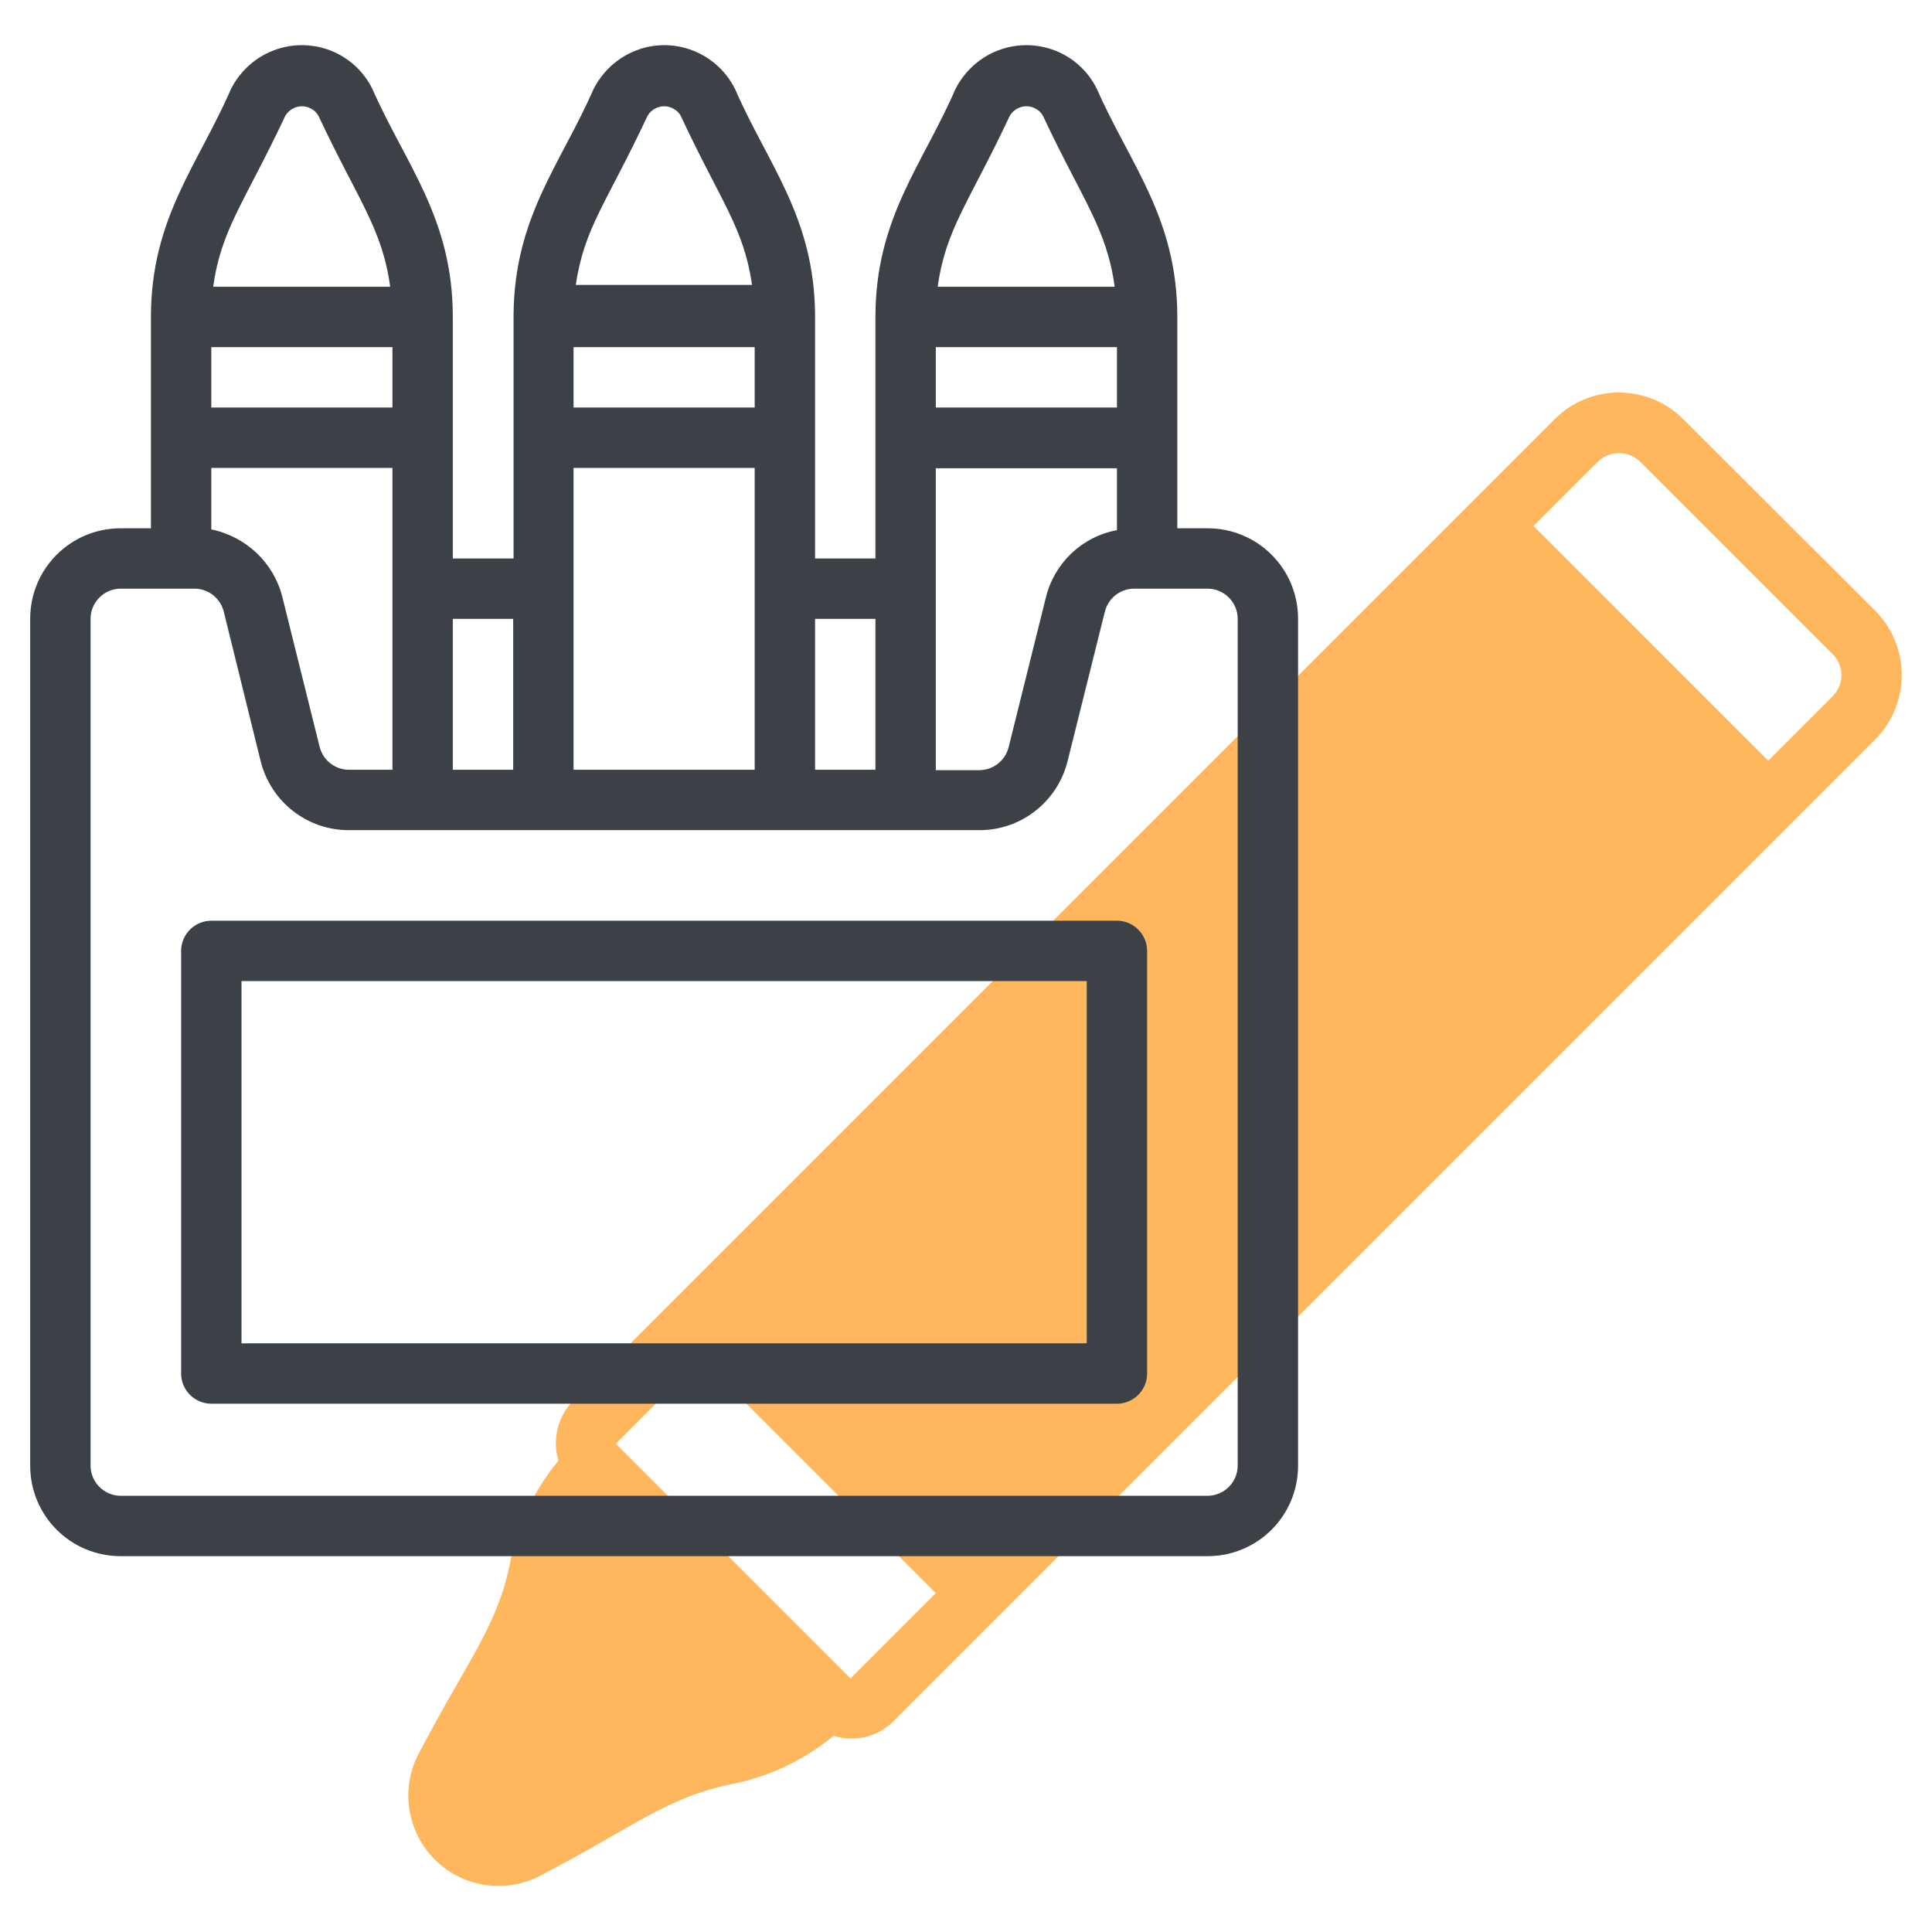 <?xml version="1.0" encoding="utf-8"?>
<!-- Generator: Adobe Illustrator 25.0.0, SVG Export Plug-In . SVG Version: 6.00 Build 0)  -->
<svg version="1.1" id="Icons" xmlns="http://www.w3.org/2000/svg" xmlns:xlink="http://www.w3.org/1999/xlink" x="0px" y="0px"
	 viewBox="0 0 512 512" style="enable-background:new 0 0 512 512;" xml:space="preserve">
<style type="text/css">
	.st0{fill:#FEB75D;}
	.st1{fill:#3B4147;}
</style>
<path class="st0" d="M497,161.9L446,111c-9.4-9.3-24.6-9.3-33.9,0L151.9,371.2c-4.1,4.2-5.6,10.3-3.9,15.9
	c-6.4,7.7-10.7,16.8-12.7,26.5c-3.5,17.6-10.8,25.3-24.1,50.7c-6.4,11.5-2.2,26.1,9.3,32.5c7.2,4,16,4,23.2,0
	c24.9-13,33.1-20.6,50.7-24.1c9.8-2,18.9-6.4,26.5-12.7c5.6,1.8,11.8,0.3,15.9-3.9L497,195.9C506.3,186.5,506.3,171.3,497,161.9
	C497,161.9,497,161.9,497,161.9z M225.4,444.8L225.4,444.8l-62.2-62.2l22.6-22.6l62.2,62.2L225.4,444.8z M485.6,184.6l-17,17
	l-62.2-62.2l17-17c3.1-3.1,8.2-3.1,11.3,0c0,0,0,0,0,0l50.9,50.9C488.8,176.4,488.8,181.4,485.6,184.6z"/>
<path class="st1" d="M320,140h-8V84c0-26.2-12.5-40.4-21.3-60.4C285.6,13.2,273,9,262.6,14.2c-4,2-7.3,5.3-9.4,9.4
	C244.5,43.7,232,57.8,232,84v64h-16V83.6c0-0.1,0-0.1,0-0.2c-0.2-25.9-12.5-39.8-21.2-59.8C189.6,13.2,177,9,166.7,14.2
	c-4,2-7.3,5.3-9.4,9.4c-8.7,19.9-21,33.9-21.2,59.8c0,0.1,0,0.1,0,0.2V148H120V84c0-26.2-12.5-40.4-21.3-60.4
	C93.6,13.2,81,9,70.6,14.2c-4,2-7.3,5.3-9.4,9.4C52.5,43.7,40,57.8,40,84v56h-8c-13.3,0-24,10.7-24,24v224.4c0,13.3,10.7,24,24,24
	h288c13.3,0,24-10.7,24-24V164C344,150.7,333.3,140,320,140z M277.2,158.2l-9.9,39.8c-0.9,3.6-4.1,6.1-7.8,6.1H248v-80h48v16.4
	C286.8,142.2,279.5,149.1,277.2,158.2L277.2,158.2z M296,108h-48V92h48V108z M267.6,30.7c1.4-2.4,4.6-3.3,7-1.8
	c0.8,0.4,1.4,1.1,1.8,1.8c10.4,22.2,16.9,29.8,19,45.3h-46.9C250.6,60.7,256.9,53.5,267.6,30.7z M232,164v40h-16v-40H232z M200,92
	v16h-48V92H200z M152,124h48v80h-48V124z M171.6,30.7c1.4-2.4,4.6-3.3,7-1.8c0.8,0.4,1.4,1.1,1.8,1.8c10.6,22.7,16.7,29.6,18.9,44.8
	h-46.7C154.8,60.3,160.9,53.6,171.6,30.7z M136,164v40h-16v-40H136z M84.7,197.9l-9.9-39.8c-2.3-9-9.6-15.9-18.8-17.8V124h48v80
	H92.5C88.8,204,85.6,201.5,84.7,197.9L84.7,197.9z M104,108H56V92h48V108z M75.6,30.7c1.4-2.4,4.6-3.3,7-1.8
	c0.8,0.4,1.4,1.1,1.8,1.8c10.4,22.2,16.9,29.8,19,45.3H56.5C58.6,60.7,64.9,53.5,75.6,30.7z M328,388.4c0,4.4-3.6,8-8,8H32
	c-4.4,0-8-3.6-8-8V164c0-4.4,3.6-8,8-8h19.5c3.7,0,6.9,2.5,7.8,6.1l9.8,39.7c2.7,10.7,12.3,18.2,23.3,18.2h167.2
	c11,0,20.6-7.5,23.3-18.2l9.9-39.7c0.9-3.6,4.1-6.1,7.8-6.1H320c4.4,0,8,3.6,8,8V388.4z"/>
<path class="st1" d="M296,244H56c-4.4,0-8,3.6-8,8v112c0,4.4,3.6,8,8,8h240c4.4,0,8-3.6,8-8V252C304,247.6,300.4,244,296,244z
	 M288,356H64v-96h224V356z"/>
</svg>
